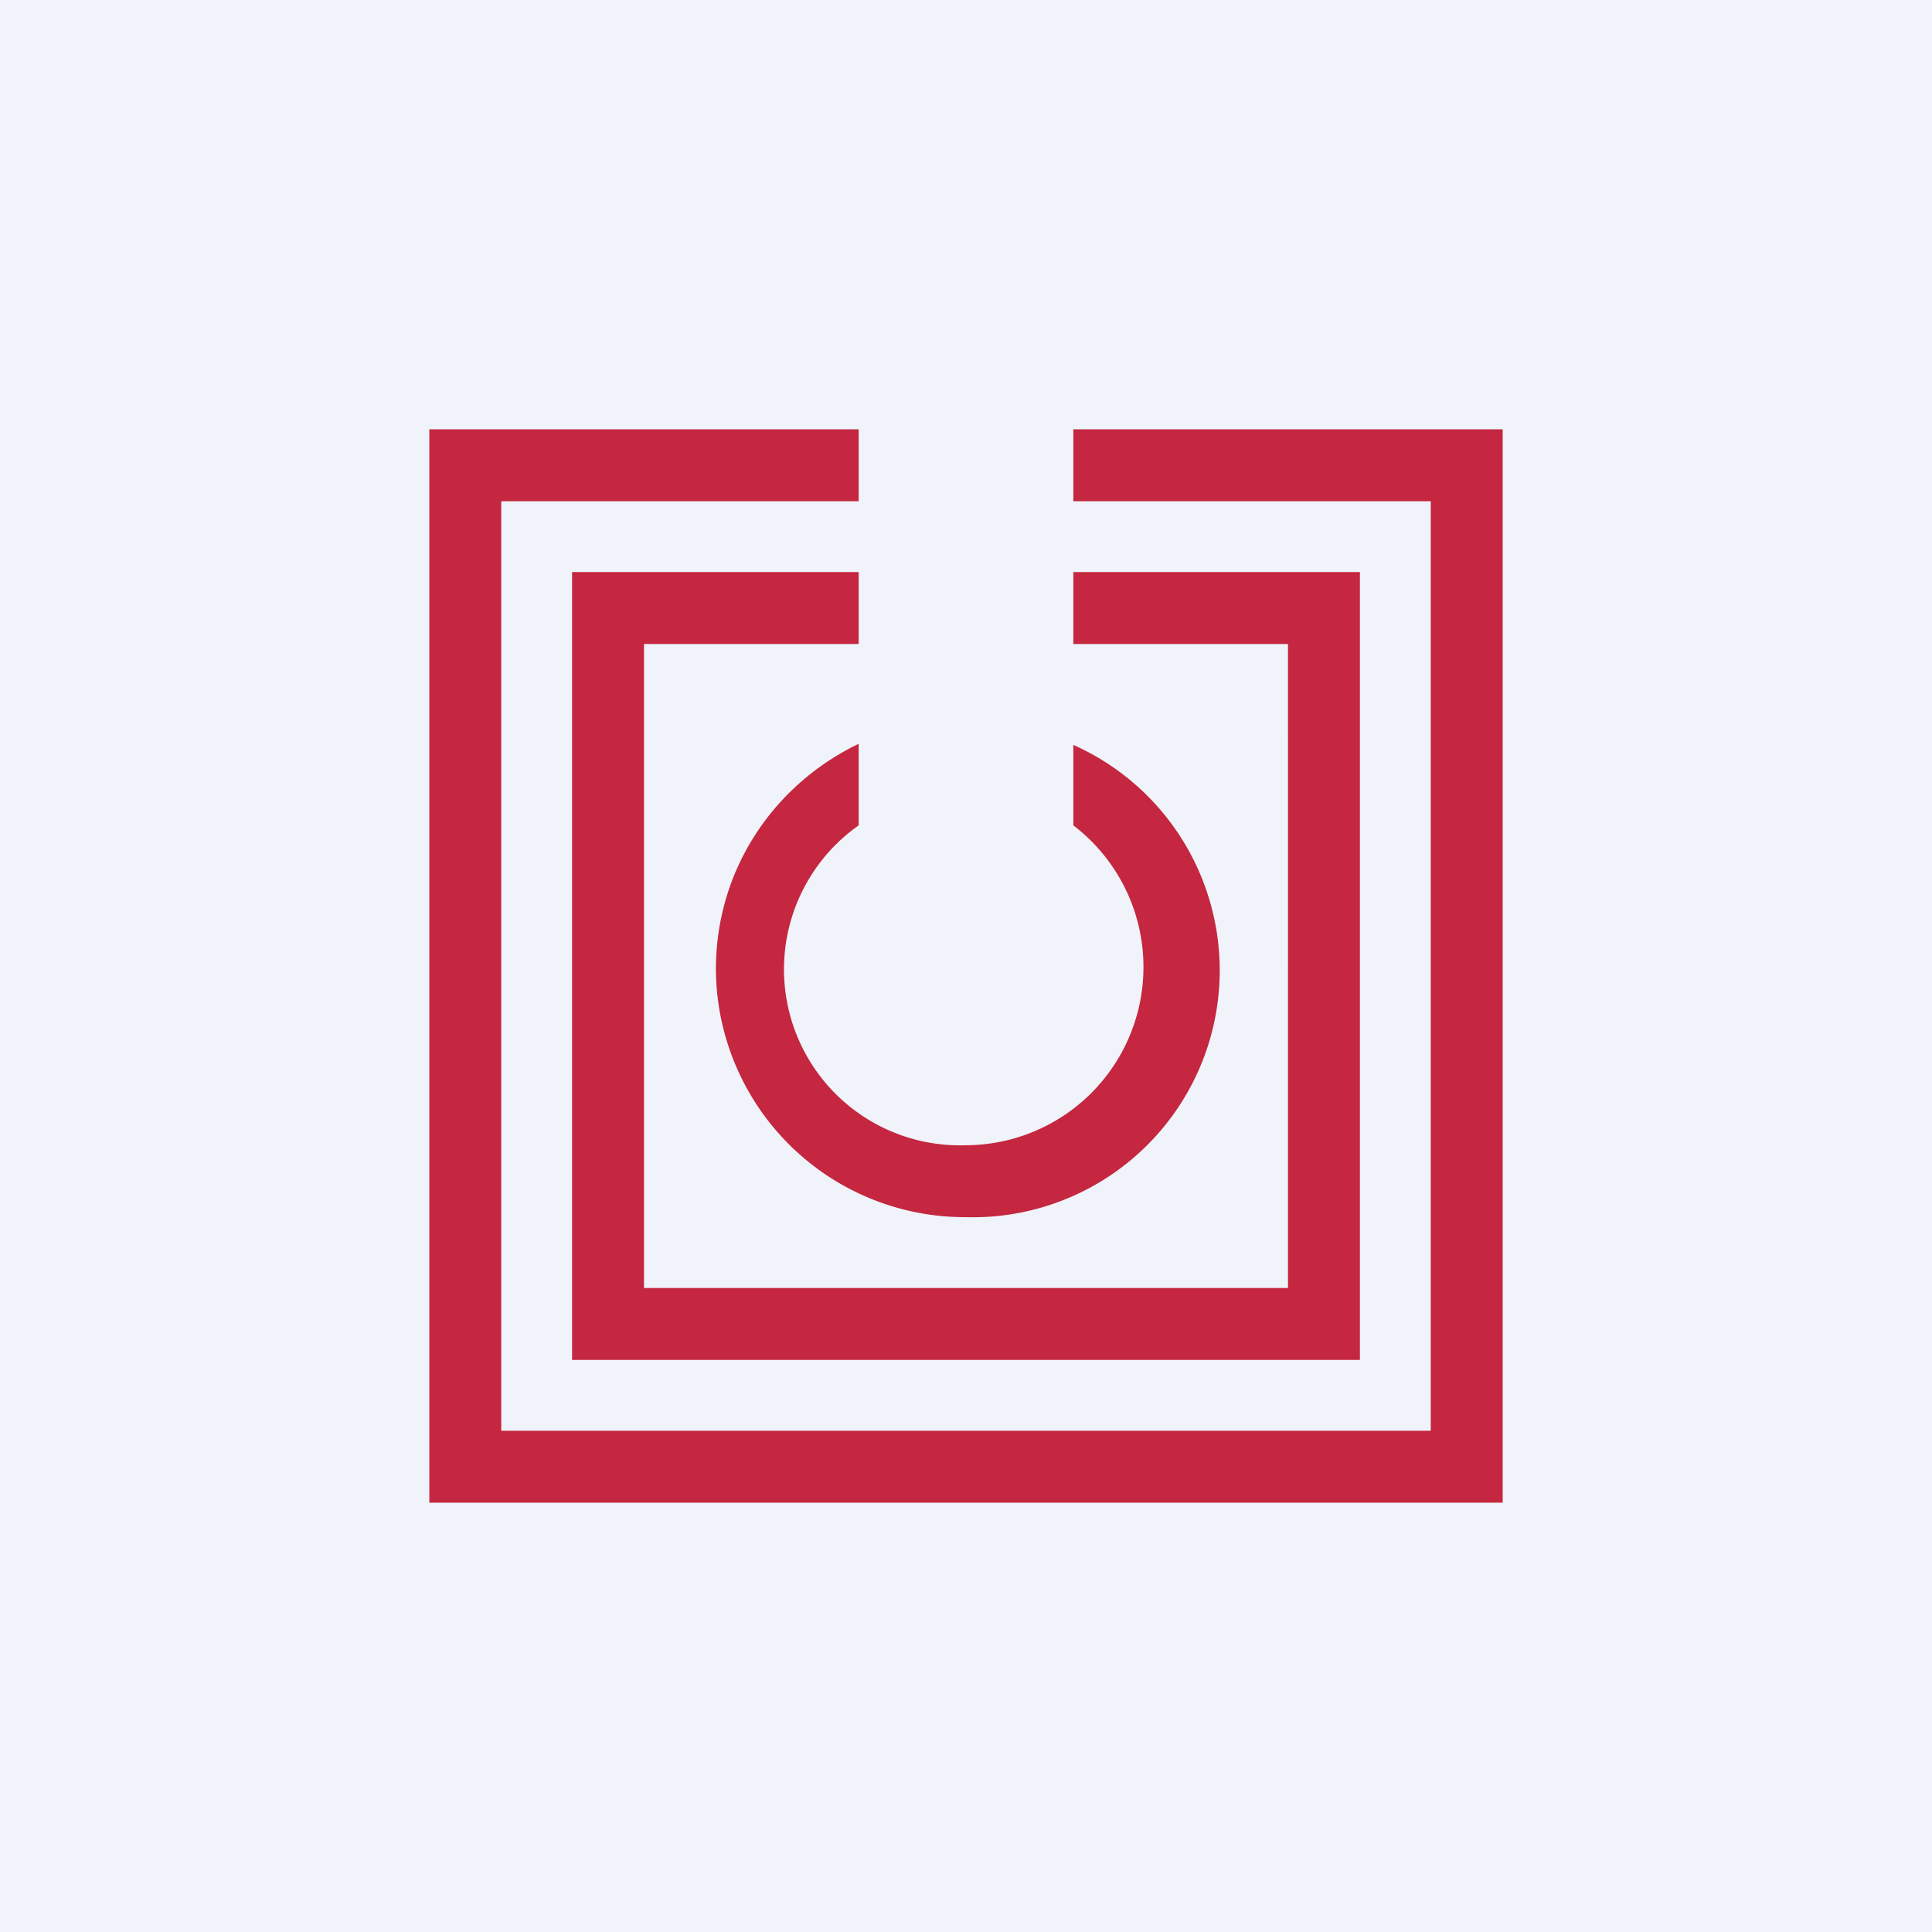 <!-- by TradingView --><svg width="18" height="18" viewBox="0 0 18 18" xmlns="http://www.w3.org/2000/svg"><path fill="#F0F3FA" d="M0 0h18v18H0z"/><path d="M4 4h4v.67H4.67v8.66h8.66V4.67H10V4h4v10H4V4Zm1.33 1.33H8V6H6v6h6V6h-2v-.67h2.67v7.34H5.33V5.33Zm1.34 3.7c0-.93.54-1.72 1.33-2.1v.76a1.64 1.64 0 0 0 1 2.98 1.66 1.66 0 0 0 1-2.98v-.75a2.3 2.3 0 0 1-1 4.4 2.32 2.32 0 0 1-2.33-2.32Z" fill="#C4273F"/></svg>